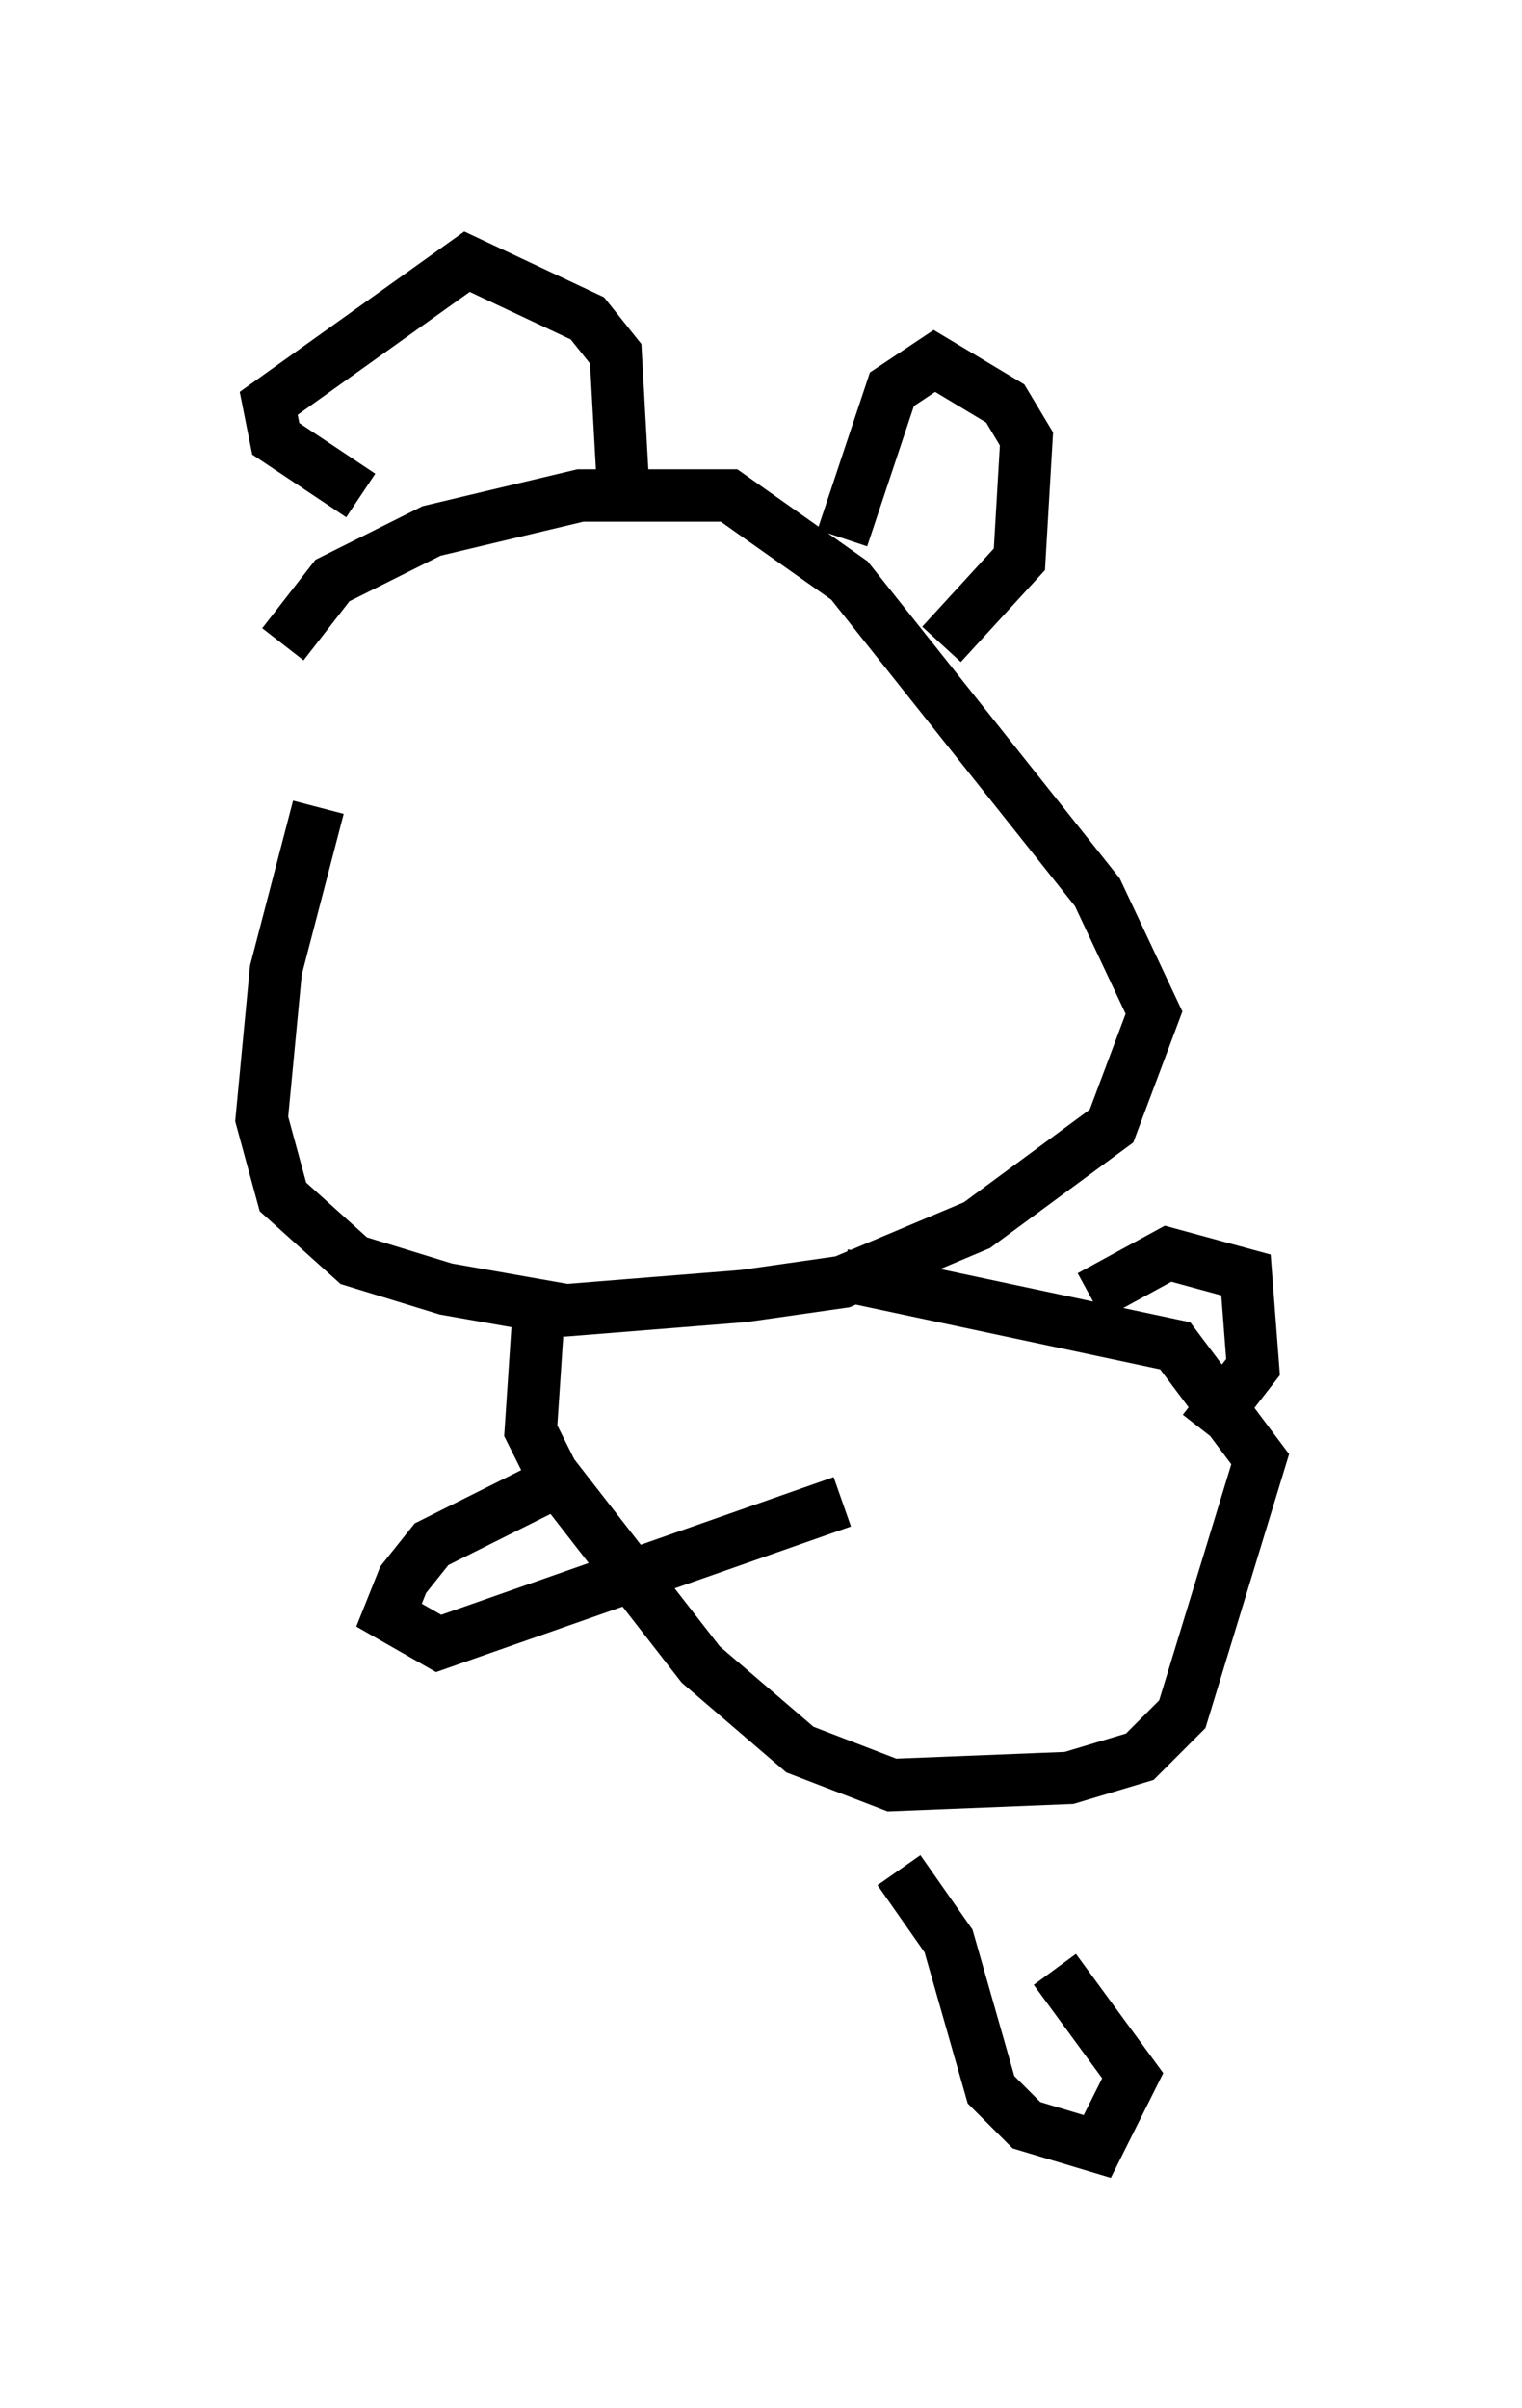 <?xml version="1.0" encoding="utf-8" ?>
<svg baseProfile="full" height="45.994" version="1.1" width="29.08" xmlns="http://www.w3.org/2000/svg" xmlns:ev="http://www.w3.org/2001/xml-events" xmlns:xlink="http://www.w3.org/1999/xlink"><defs /><rect fill="white" height="45.994" width="29.08" x="0" y="0" /><path d="M7.842, 12.036 m-1.759, 3.383 l-0.812, 3.112 -0.271, 2.842 l0.406, 1.488 1.353, 1.218 l1.759, 0.541 2.3, 0.406 l3.383, -0.271 1.894, -0.271 l2.571, -1.083 2.571, -1.894 l0.812, -2.165 -1.083, -2.3 l-4.736, -5.954 -2.3, -1.624 l-2.842, 0.0 -2.842, 0.677 l-1.894, 0.947 -0.947, 1.218 m2.3, -2.571 m-1.759, -3.383 l0.0, 0.0 m0.947, 3.112 l-1.624, -1.083 -0.135, -0.677 l3.789, -2.706 2.3, 1.083 l0.541, 0.677 0.135, 2.436 m4.195, 1.083 l0.947, -2.842 0.812, -0.541 l1.353, 0.812 0.406, 0.677 l-0.135, 2.3 -1.488, 1.624 m-7.713, 12.99 l-0.135, 2.03 0.406, 0.812 l2.842, 3.654 1.894, 1.624 l1.759, 0.677 3.383, -0.135 l1.353, -0.406 0.812, -0.812 l1.488, -4.871 -1.624, -2.165 l-6.36, -1.353 m4.736, 0.406 l1.488, -0.812 1.488, 0.406 l0.135, 1.759 -0.947, 1.218 m-12.584, 1.083 l-2.165, 1.083 -0.541, 0.677 l-0.271, 0.677 0.947, 0.541 l7.713, -2.706 m1.083, 7.036 l0.947, 1.353 0.812, 2.842 l0.677, 0.677 1.353, 0.406 l0.677, -1.353 -1.488, -2.03 " fill="none" stroke="black" stroke-width="1" /></svg>